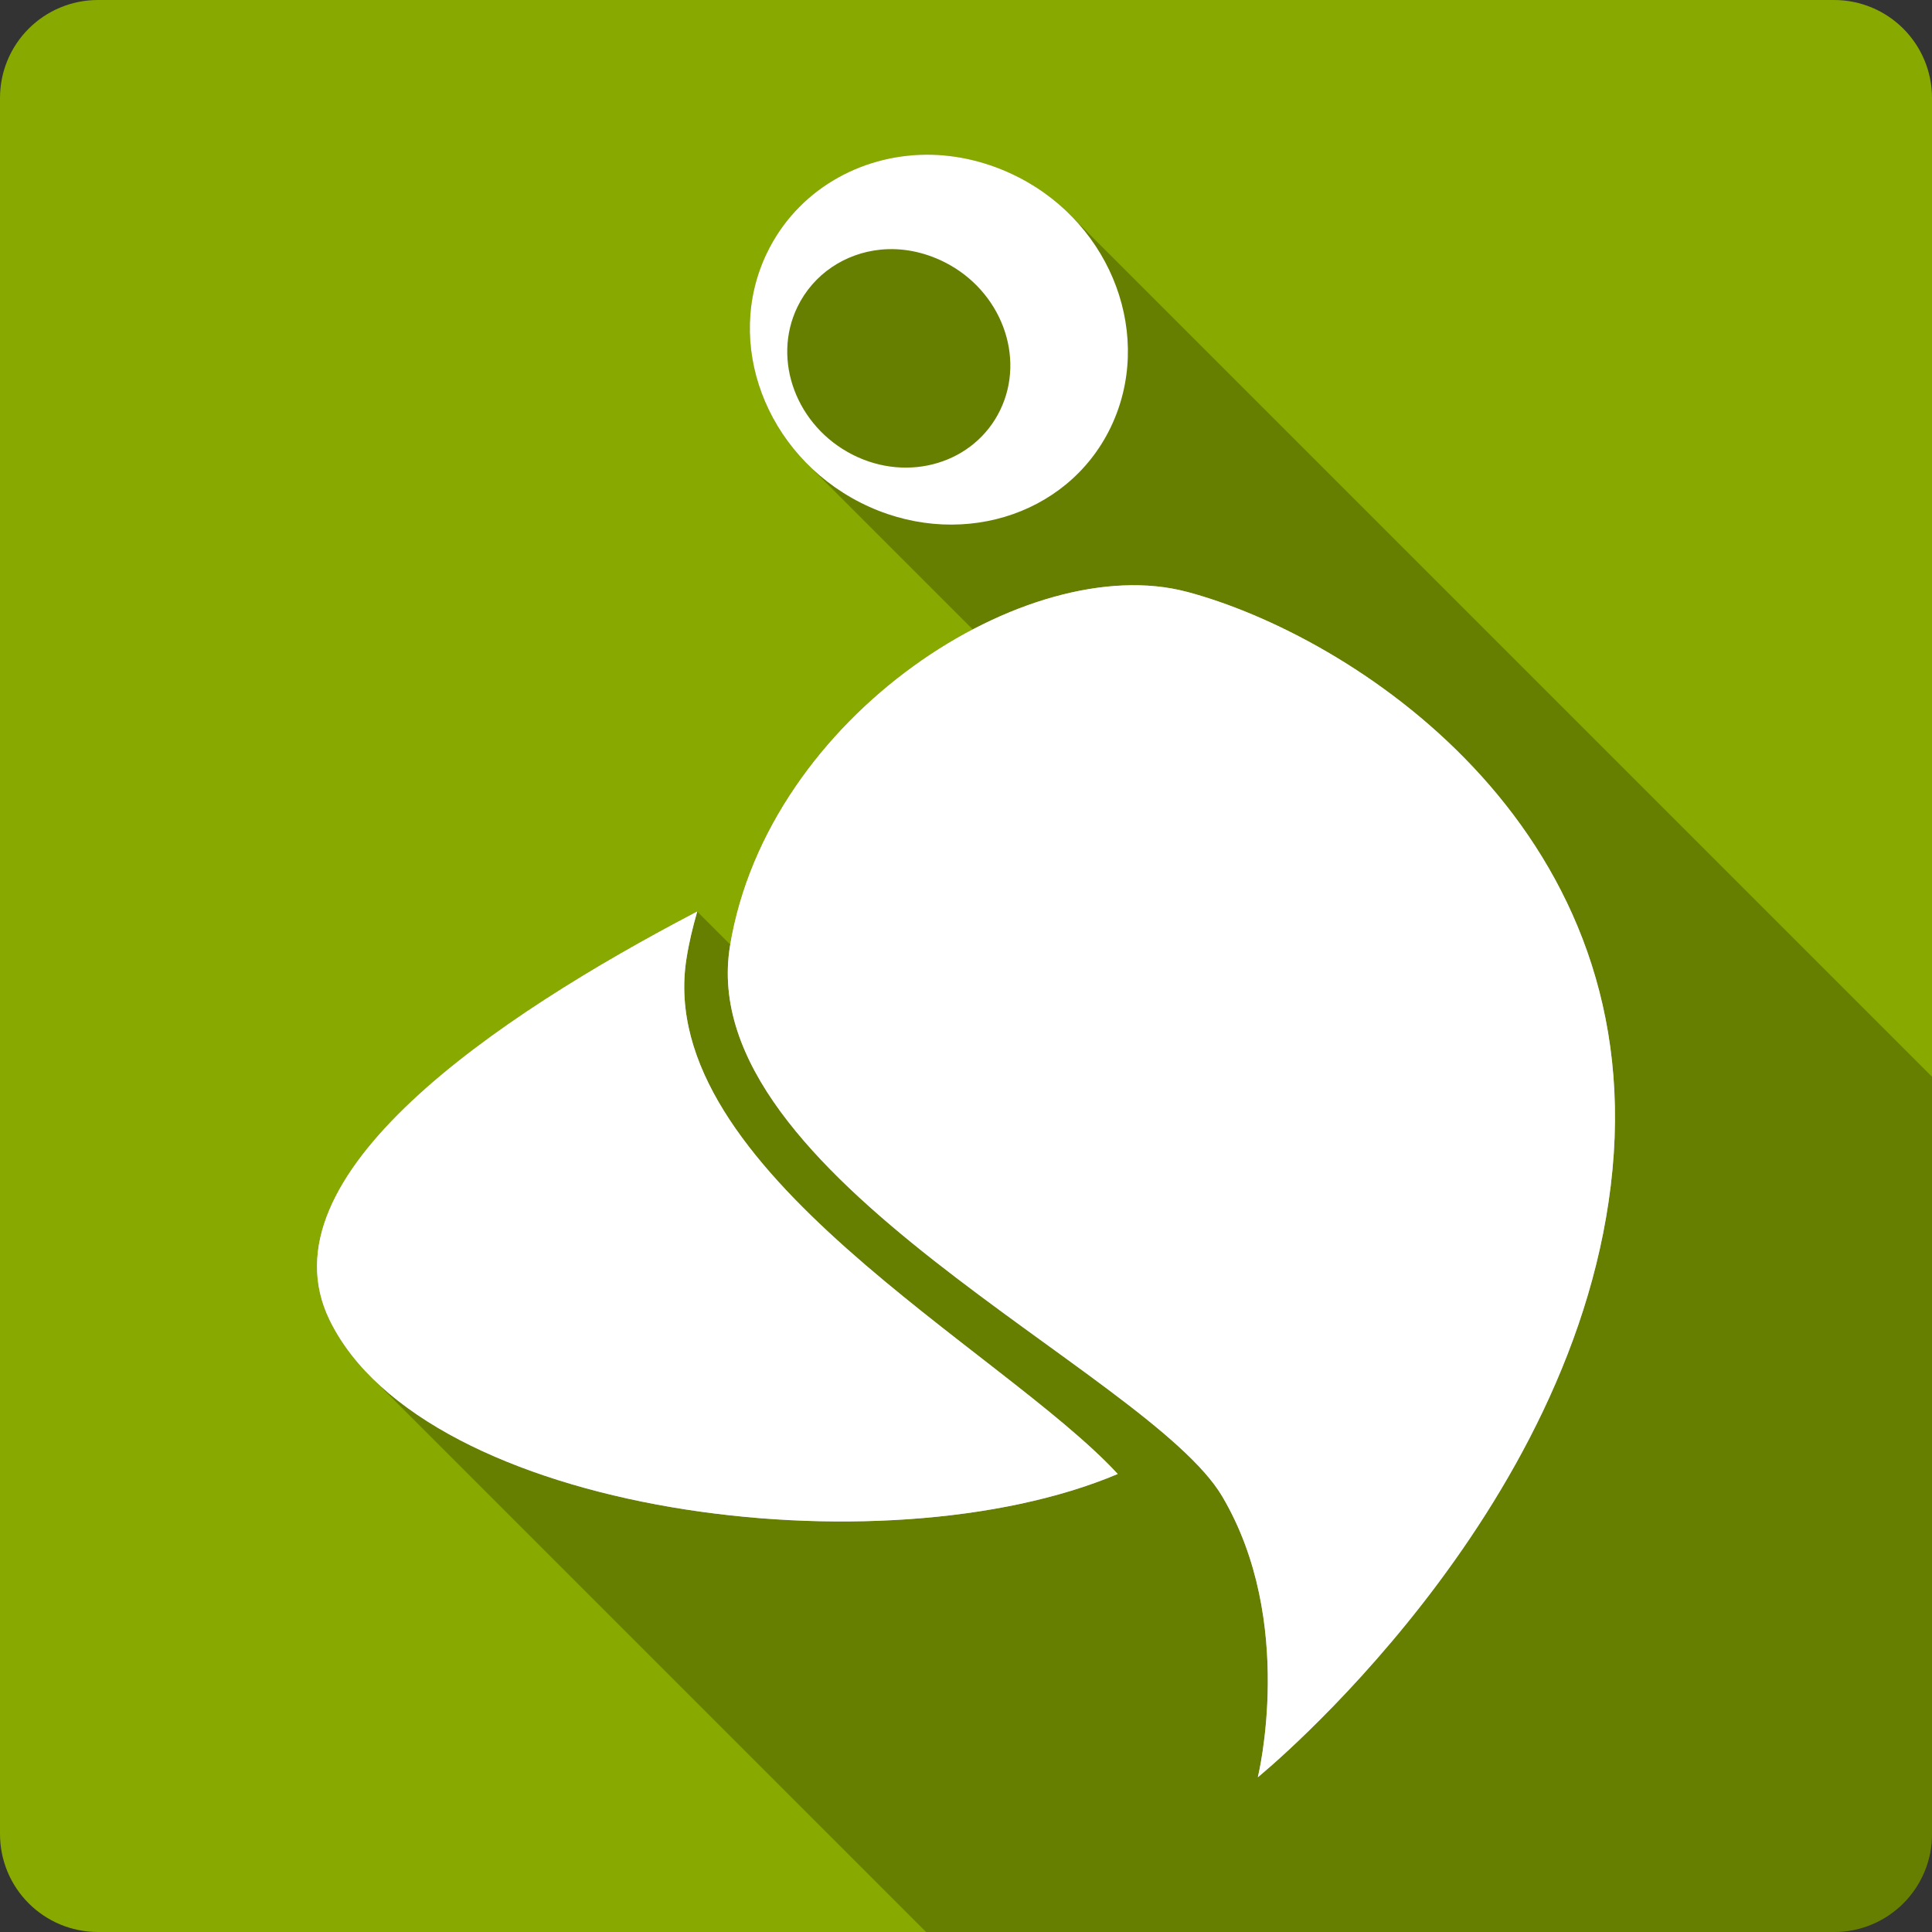 <svg xmlns="http://www.w3.org/2000/svg" xmlns:svg="http://www.w3.org/2000/svg" xmlns:xlink="http://www.w3.org/1999/xlink" id="svg2" version="1.1" viewBox="0 0 512 512"><rect x="0" y="0" width="512" height="512" fill="#333333" stroke="none"/><path style="fill:#8a0" id="path9" d="M 26,0 C 11.603,0 0,11.603 0,26 l 0,460 c 0,14.397 11.603,26 26,26 l 460,0 c 14.397,0 26,-11.603 26,-26 L 512,26 C 512,11.603 500.397,0 486,0 L 26,0"/><path id="0" d="m 314.53,156.84 c -42.04,-11.188 -110.95,32.62 -121.06,93.79 -10.1,61.17 110.82,112.75 130.44,145.94 19.619,33.19 9.427,74.42 9.427,74.42 0,0 85.34,-69.32 93.99,-161.07 8.662,-91.75 -69.53,-141.58 -112.81,-153.09" style="fill:#fff"/><path id="1" d="M 184.76,241.58 C 131.3,269.511 68.78,311.7 87.35,349.82 c 25.05,51.45 146.58,67.15 208.86,40.802 -30.583,-33.15 -122.88,-80.72 -114.32,-136.37 0.671,-4.359 1.683,-8.515 2.882,-12.685" style="fill:#fff"/><path id="path63" d="m 245.5,41 c -17.717,0.097 -34.31,9.608 -42.23,26 -9.09,18.828 -4.086,41.2 10.791,56.08 l 43.73,43.73 c -30.251,15.863 -58.018,46.489 -64.264,83.51 l -8.756,-8.756 c -0.002,0.007 -0.004,0.014 -0.006,0.021 l -0.006,-0.006 c -53.46,27.931 -115.98,70.12 -97.41,108.24 2.661,5.464 6.41,10.526 11.061,15.176 l 0.107,0.107 c -0.035,-0.035 -0.072,-0.069 -0.107,-0.104 L 245.41,512 486,512 c 14.397,0 26,-11.603 26,-26 l 0,-200.672 -228.375,-228.373 -0.055,-0.055 c -3.92,-3.92 -8.53,-7.312 -13.754,-9.971 l -0.006,-0.006 c -7.853,-3.996 -16.254,-5.963 -24.307,-5.92 l -0.004,-0.004 z" style="opacity:.25"/><path style="fill:#fff" id="path125" d="m 245.5,41 c -17.717,0.097 -34.31,9.608 -42.23,26 -11.519,23.85 -0.412,53.39 24.719,66.17 25.13,12.78 54.811,3.977 66.33,-19.869 11.519,-23.85 0.617,-53.6 -24.513,-66.38 -7.853,-3.996 -16.254,-5.963 -24.307,-5.92 m -12.153,25.16 c 5.615,-0.568 11.534,0.554 17.1,3.381 14.834,7.546 21.425,25.03 14.626,39.11 -6.799,14.08 -24.304,19.386 -39.14,11.839 -14.834,-7.546 -21.425,-25.03 -14.625,-39.11 4.251,-8.799 12.684,-14.277 22.04,-15.221 z"/><use id="use127" width="1" height="1" x="0" y="0" xlink:href="#0"/><use id="use129" width="1" height="1" x="0" y="0" xlink:href="#1"/></svg>